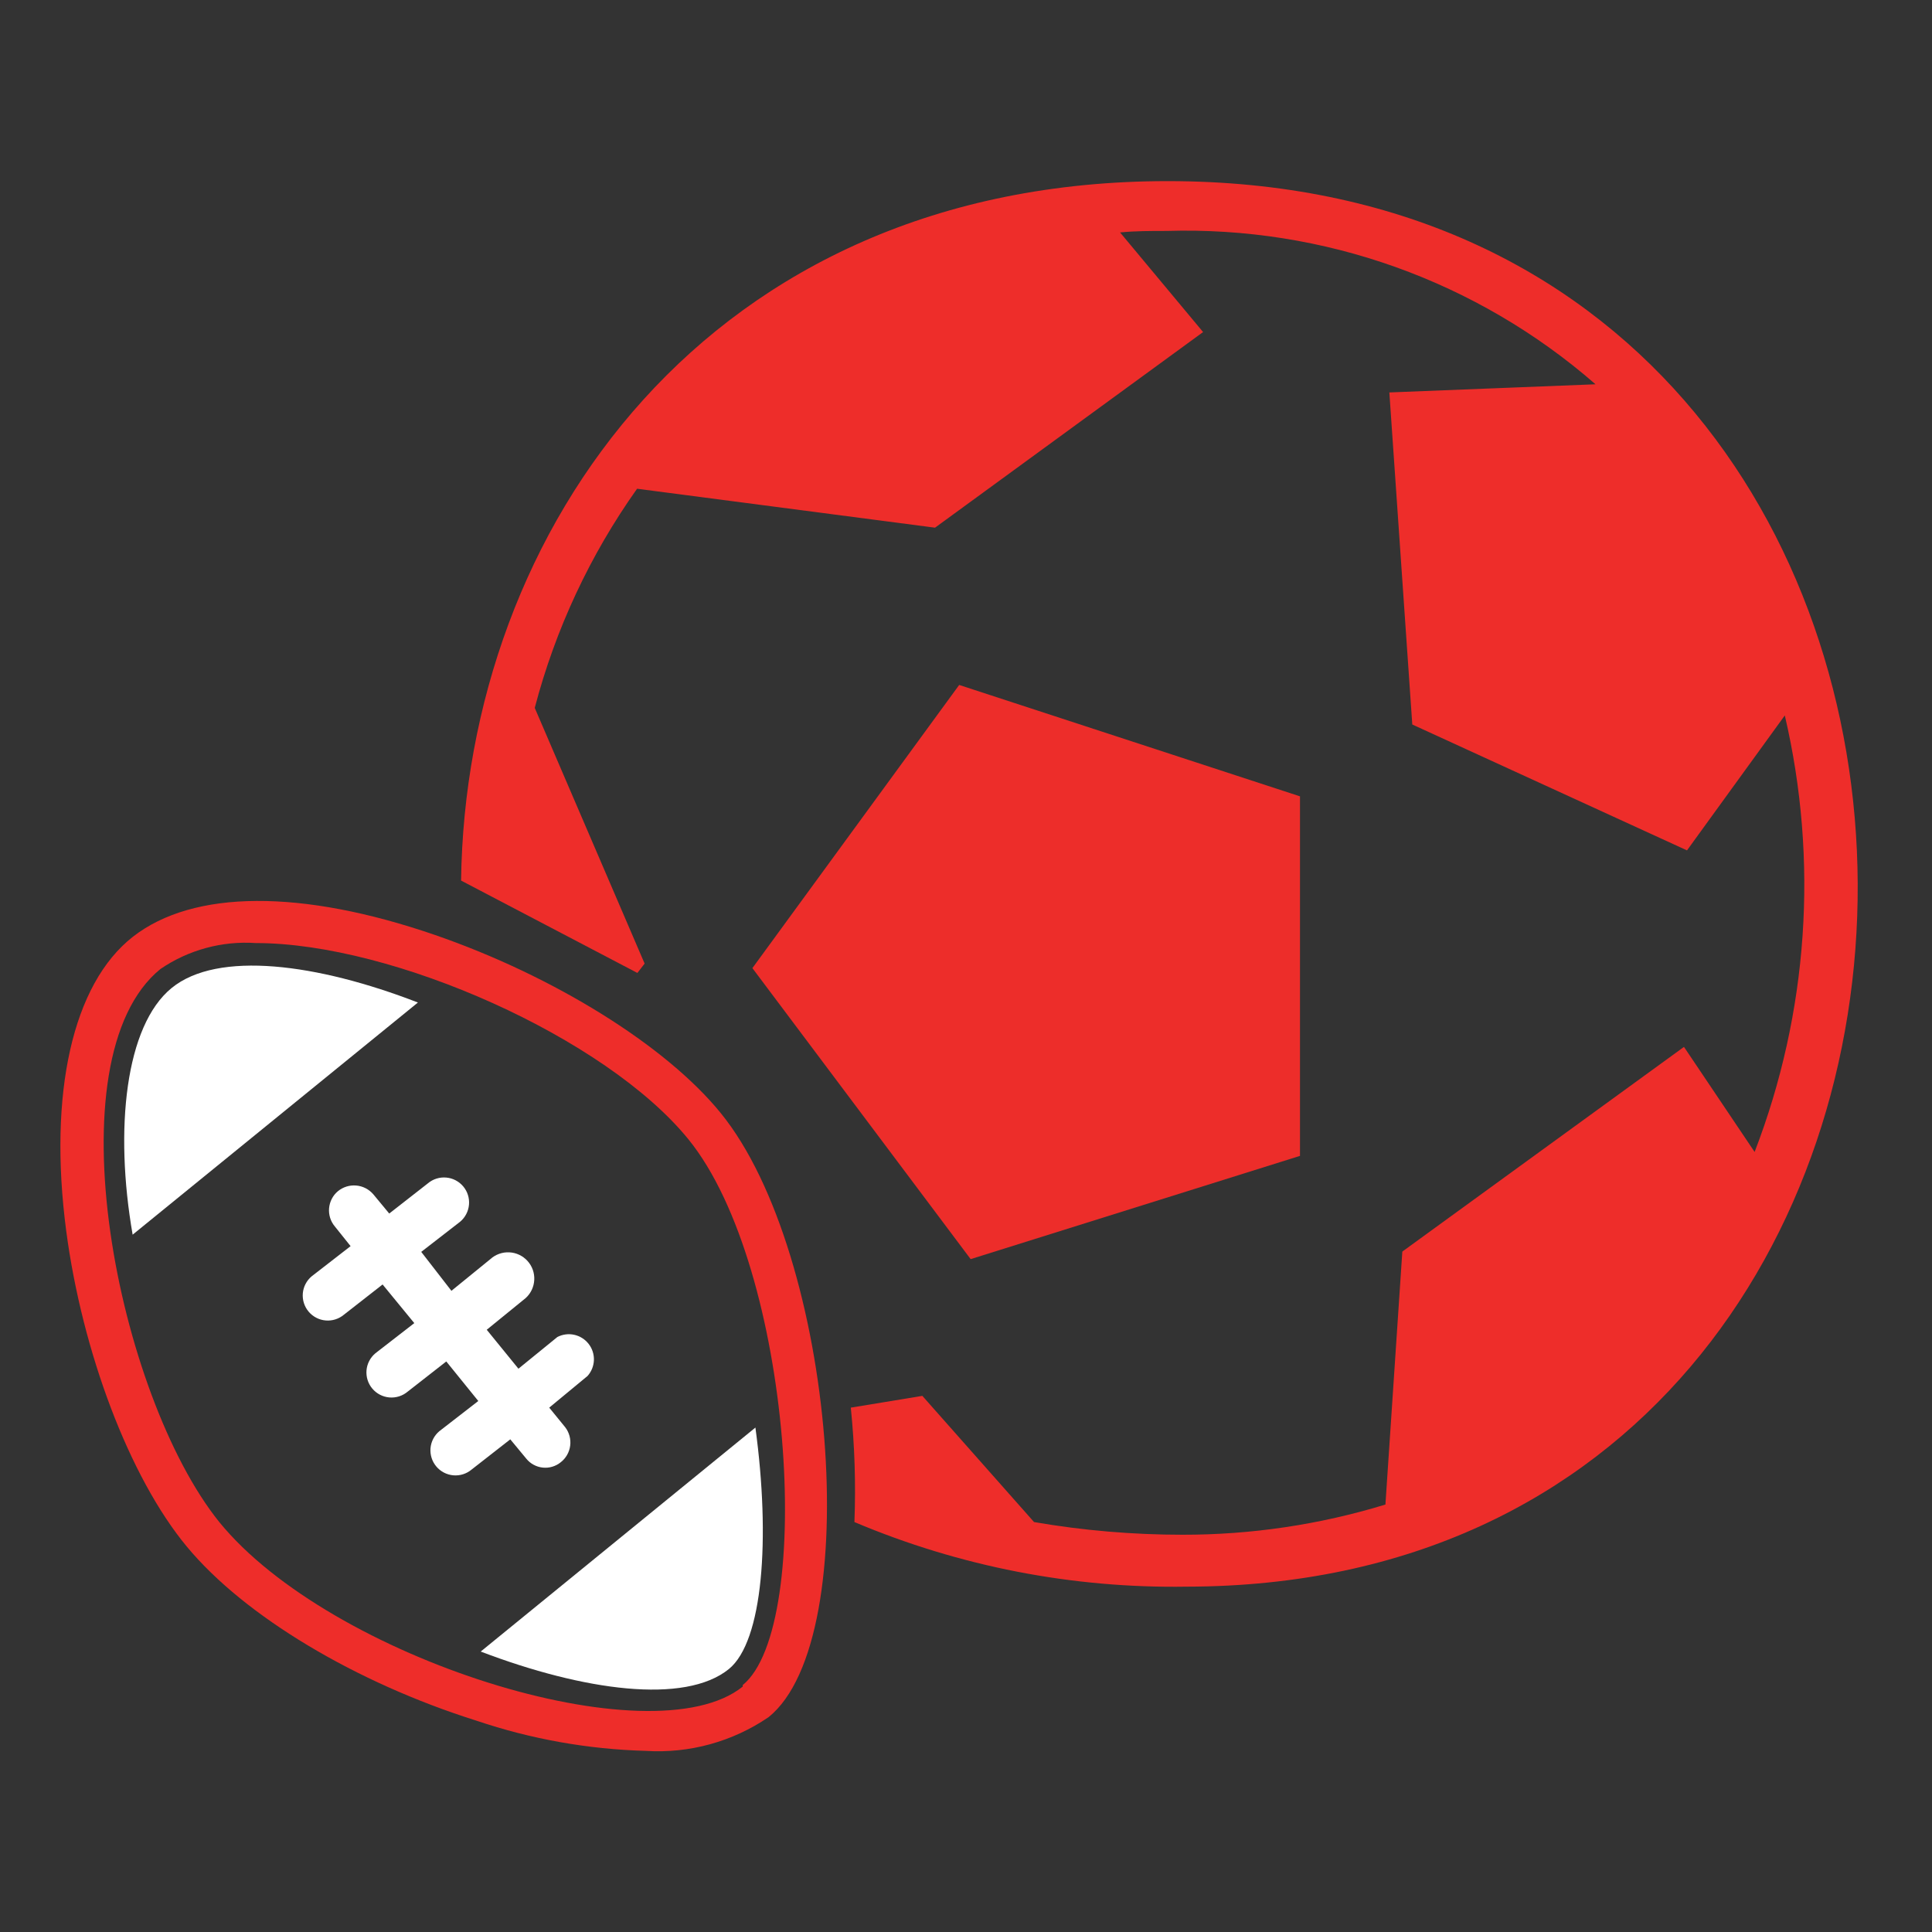 <svg width="64" height="64" viewBox="0 0 64 64" fill="none" xmlns="http://www.w3.org/2000/svg">
<rect x="0" y="0" width="64" height="64" fill="#333333" stroke="none"/>
<path fill-rule="evenodd" clip-rule="evenodd" d="M21.114 32.23L21.354 31.92L17.714 23.45C18.397 20.845 19.545 18.386 21.104 16.19L30.974 17.48L39.854 11L37.104 7.7C37.604 7.65 38.104 7.65 38.644 7.65C43.852 7.491 48.927 9.305 52.854 12.73L46.024 13L46.784 24L55.884 28.17L59.124 23.7C60.248 28.511 59.9 33.549 58.124 38.16L55.784 34.68L46.454 41.46L45.894 49.84C43.716 50.506 41.451 50.843 39.174 50.84C37.525 50.84 35.879 50.7 34.254 50.42L30.554 46.24L28.184 46.63C28.312 47.889 28.352 49.155 28.304 50.42C31.782 51.891 35.528 52.619 39.304 52.56C68.964 52.53 69.144 6 38.684 6C23.434 6 15.424 17.57 15.274 29.17L21.114 32.23Z" fill="#EE2D2A"/>
<path fill-rule="evenodd" clip-rule="evenodd" d="M24.924 32.07L31.774 22.69L43.064 26.38V38.29L32.154 41.71L24.924 32.07Z" fill="#ED2D2A"/>
<path d="M18.194 46.63L18.724 47.28C18.857 47.454 18.916 47.674 18.888 47.891C18.86 48.108 18.747 48.306 18.574 48.44C18.491 48.507 18.396 48.557 18.294 48.587C18.192 48.618 18.085 48.627 17.979 48.616C17.873 48.605 17.77 48.573 17.677 48.522C17.583 48.472 17.501 48.403 17.434 48.32L16.904 47.68L15.624 48.68C15.455 48.822 15.237 48.891 15.018 48.872C14.799 48.853 14.595 48.748 14.454 48.58C14.312 48.412 14.243 48.194 14.261 47.974C14.28 47.755 14.385 47.552 14.554 47.41L15.844 46.41L14.784 45.1L13.504 46.1C13.335 46.242 13.117 46.311 12.898 46.292C12.678 46.273 12.476 46.168 12.334 46C12.192 45.832 12.123 45.614 12.141 45.394C12.16 45.175 12.265 44.972 12.434 44.83L13.724 43.83L12.674 42.55L11.394 43.55C11.225 43.692 11.007 43.761 10.788 43.742C10.569 43.724 10.366 43.618 10.224 43.45C10.082 43.282 10.013 43.064 10.031 42.844C10.05 42.625 10.155 42.422 10.324 42.28L11.614 41.28L11.094 40.63C11.023 40.547 10.97 40.45 10.937 40.346C10.904 40.242 10.892 40.133 10.901 40.024C10.911 39.916 10.941 39.81 10.991 39.713C11.041 39.616 11.11 39.53 11.194 39.46C11.363 39.321 11.58 39.253 11.799 39.272C12.018 39.29 12.22 39.394 12.364 39.56L12.894 40.2L14.174 39.2C14.342 39.058 14.56 38.989 14.779 39.008C14.999 39.026 15.202 39.132 15.344 39.3C15.486 39.468 15.555 39.686 15.536 39.906C15.517 40.125 15.412 40.328 15.244 40.47L13.954 41.47L14.954 42.76L16.244 41.71C16.415 41.555 16.64 41.474 16.871 41.485C17.102 41.496 17.319 41.599 17.474 41.77C17.629 41.941 17.71 42.167 17.698 42.397C17.687 42.628 17.585 42.845 17.414 43L16.124 44.05L17.174 45.34L18.464 44.29C18.636 44.201 18.834 44.175 19.023 44.217C19.213 44.259 19.381 44.366 19.5 44.519C19.619 44.672 19.68 44.862 19.674 45.056C19.667 45.25 19.593 45.435 19.464 45.58L18.194 46.63Z" fill="white"/>
<path d="M4.644 31.28C0.384 34.74 2.724 46.46 6.454 51C10.184 55.54 21.564 59.61 25.264 56.6C28.314 54.12 27.264 41.5 23.623 37.03C19.983 32.56 8.684 28 4.644 31.28ZM24.784 56.07C21.553 58.71 10.614 55 7.014 50.58C3.414 46.16 1.344 34.91 5.104 31.85C8.584 29.02 19.453 33.1 23.104 37.53C26.753 41.96 27.354 54 24.784 56.07Z" fill="#EE2D2A"/>
<path d="M23.874 36.87C22.064 34.64 18.344 32.33 14.404 30.97C9.984 29.45 6.404 29.47 4.404 31.03C2.404 32.59 1.594 36.22 2.194 40.78C2.724 44.78 4.284 48.94 6.194 51.24C8.104 53.54 11.784 55.74 15.784 57C17.593 57.611 19.484 57.948 21.394 58C22.837 58.091 24.27 57.696 25.464 56.88C28.694 54.27 27.674 41.54 23.874 36.87ZM24.604 55.87C21.604 58.29 10.934 54.93 7.264 50.42C3.884 46.22 1.664 35.07 5.314 32.1C6.241 31.467 7.354 31.164 8.474 31.24C13.034 31.24 20.074 34.38 22.804 37.74C26.264 42 27.004 53.86 24.604 55.82V55.87Z" fill="#EE2D2A"/>
<path d="M13.844 33.21C10.514 31.92 7.214 31.48 5.684 32.73C4.154 33.98 3.784 37.4 4.394 40.9L13.844 33.21Z" fill="white"/>
<path d="M15.924 54.71C19.334 56.01 22.684 56.47 24.144 55.29C25.274 54.37 25.524 50.98 25.024 47.29L15.924 54.71Z" fill="white"/>
</svg>
